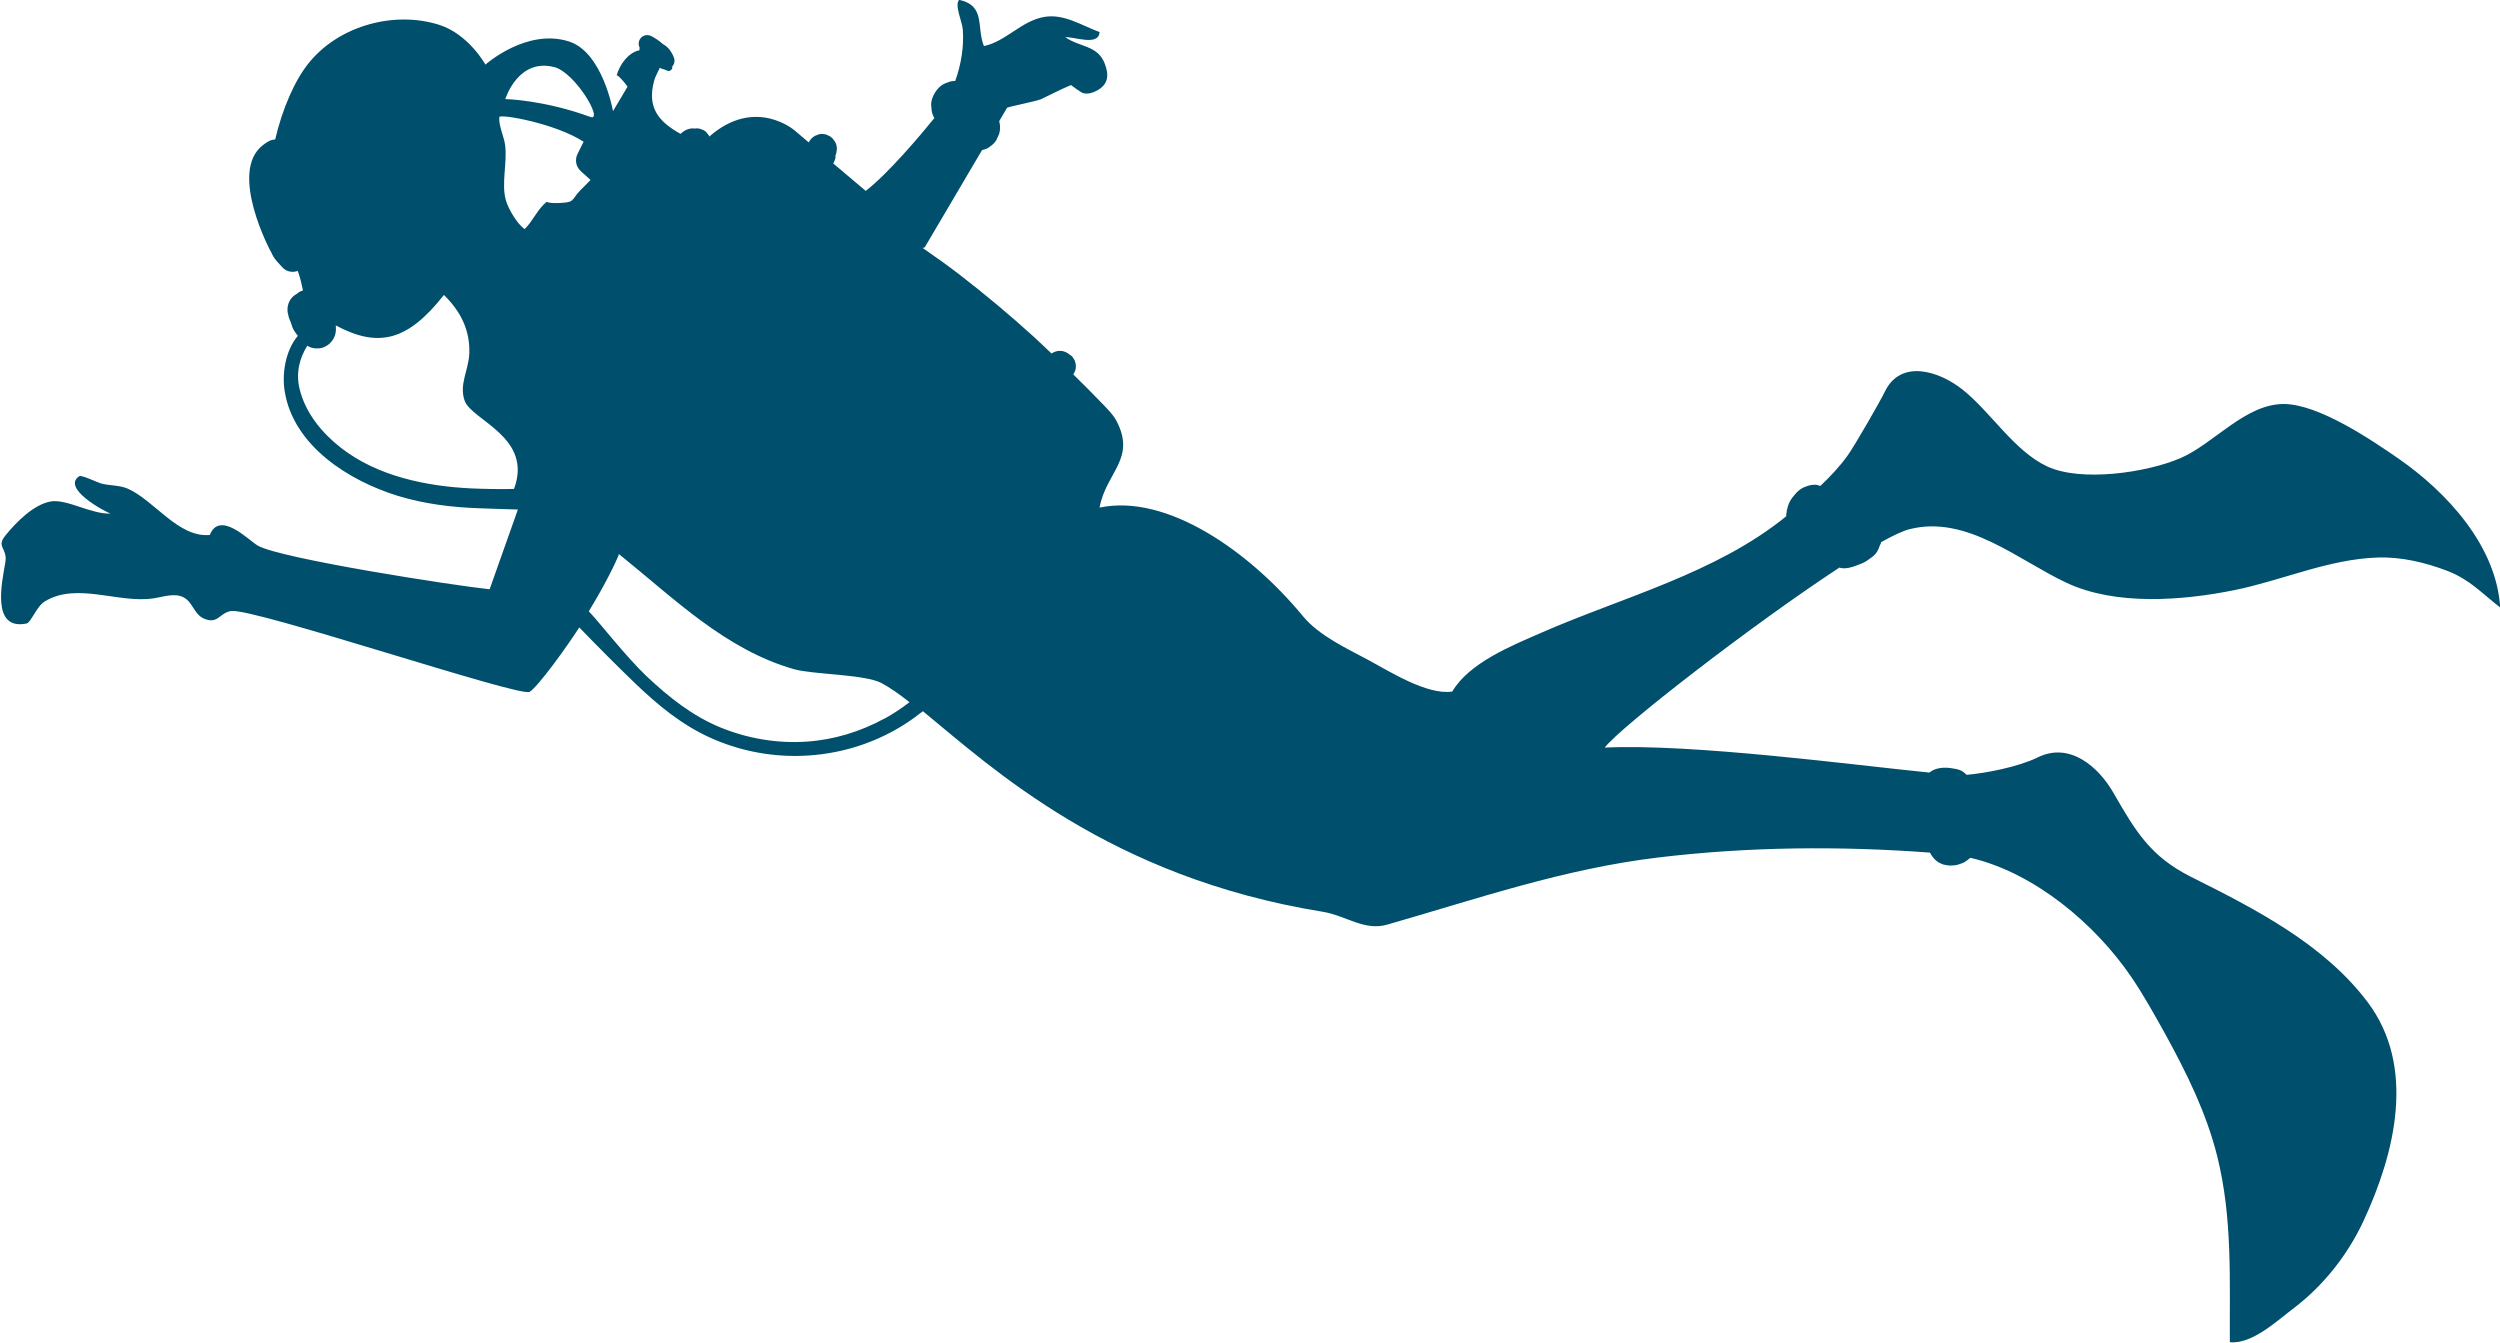 <svg width="242" height="130" viewBox="0 0 242 130" fill="none" xmlns="http://www.w3.org/2000/svg">
<g clip-path="url(#clip0_1_979)">
<path d="M178.065 54.95C178.19 54.981 178.315 55.013 178.44 55.013C178.815 55.028 179.206 54.919 179.566 54.794C179.925 54.654 180.316 54.529 180.644 54.327C180.863 54.186 181.082 54.015 181.301 53.859C181.598 53.625 181.832 53.251 181.942 52.861C181.989 52.767 182.02 52.689 182.067 52.596C182.067 52.565 182.067 52.533 182.082 52.486C183.255 51.832 184.224 51.379 184.849 51.224C190.399 49.82 195.37 54.233 200.044 56.416C204.796 58.646 211.252 58.147 216.317 57.118C220.912 56.182 225.399 54.124 230.151 53.968C232.433 53.89 234.794 54.451 236.904 55.262C239.124 56.12 240.265 57.461 242.016 58.802C241.656 52.83 236.841 47.621 232.152 44.378C229.541 42.569 224.445 39.123 221.084 39.108C217.333 39.092 214.269 42.99 211.033 44.362C207.735 45.766 201.45 46.67 198.183 45.158C194.963 43.661 192.712 39.872 189.945 37.689C187.6 35.849 183.958 34.788 182.457 37.907C181.989 38.874 179.534 43.146 178.846 44.097C178.08 45.173 177.174 46.124 176.205 47.044C176.033 46.967 175.861 46.92 175.673 46.92C175.47 46.92 175.251 46.951 175.048 47.013C175.001 47.013 174.97 47.044 174.923 47.06C174.595 47.169 174.391 47.263 174.126 47.481C173.875 47.684 173.688 47.933 173.5 48.167C173.125 48.651 172.969 49.228 172.906 49.836C172.906 49.883 172.906 49.929 172.906 49.976C166.106 55.512 157.055 57.804 149.161 61.266C146.347 62.497 142.221 64.15 140.579 66.941C138.156 67.316 134.483 64.977 132.45 63.885C130.356 62.762 127.683 61.531 126.135 59.659C120.961 53.375 112.957 47.762 106.439 49.134C107.064 45.703 110.034 44.409 108.049 40.698C107.736 40.121 107.252 39.653 106.814 39.186C105.86 38.188 104.876 37.205 103.891 36.239C103.969 36.129 104.031 36.005 104.078 35.88C104.156 35.646 104.172 35.319 104.094 35.1C104.063 34.929 103.984 34.788 103.891 34.664C103.813 34.523 103.703 34.414 103.547 34.336C103.312 34.118 102.984 33.977 102.656 33.962C102.546 33.962 102.437 33.977 102.312 33.993C102.187 34.009 102.077 34.071 101.968 34.118C101.905 34.149 101.843 34.18 101.796 34.227C101.218 33.681 100.655 33.135 100.076 32.605C97.779 30.516 95.403 28.535 92.948 26.633C91.76 25.713 90.541 24.855 89.306 23.998L89.509 23.951C89.509 23.951 92.714 18.509 95.059 14.533C95.137 14.502 95.231 14.486 95.309 14.455C95.512 14.408 95.684 14.315 95.84 14.174C96.09 14.018 96.293 13.816 96.45 13.55C96.528 13.379 96.606 13.192 96.7 13.02C96.825 12.63 96.841 12.225 96.747 11.82C96.747 11.788 96.731 11.757 96.716 11.742C97.184 10.946 97.482 10.447 97.482 10.432C97.528 10.354 100.342 9.793 100.764 9.605C101.733 9.153 102.687 8.639 103.672 8.233C103.672 8.233 104.672 8.997 104.891 9.028C105.391 9.122 105.782 8.982 106.22 8.748C107.33 8.124 107.345 7.22 106.939 6.159C106.267 4.366 104.469 4.569 103.125 3.602C103.984 3.54 106.361 4.506 106.439 3.103C104.719 2.479 103 1.31 101.093 1.637C98.873 2.012 97.388 4.007 95.246 4.46C94.496 2.651 95.449 0.561 92.855 -0.016C92.354 0.452 93.151 2.121 93.198 2.854C93.323 4.506 93.042 6.237 92.464 7.843C92.432 7.843 92.401 7.843 92.37 7.843C92.151 7.843 91.932 7.89 91.729 7.984C91.416 8.077 91.135 8.233 90.9 8.467C90.603 8.763 90.385 9.122 90.244 9.512C90.135 9.824 90.103 10.136 90.166 10.463C90.166 10.79 90.26 11.102 90.431 11.399C90.431 11.399 90.431 11.414 90.447 11.43C89.181 12.989 86.008 16.778 83.803 18.478L80.662 15.827C80.662 15.827 80.662 15.812 80.677 15.796C80.724 15.687 80.771 15.593 80.818 15.484C80.865 15.375 80.88 15.25 80.88 15.141C80.88 15.125 80.88 15.094 80.88 15.079C80.88 15.079 80.88 15.079 80.865 15.079C80.865 15.079 80.865 15.063 80.865 15.047C80.927 14.923 80.974 14.798 80.974 14.673C81.021 14.486 81.021 14.299 80.974 14.096C80.943 13.909 80.849 13.722 80.724 13.582C80.63 13.426 80.49 13.285 80.333 13.192C80.224 13.145 80.114 13.083 80.005 13.036C79.755 12.958 79.505 12.942 79.255 13.005C79.129 13.052 79.004 13.098 78.895 13.145C78.676 13.27 78.489 13.441 78.364 13.644C78.332 13.691 78.317 13.738 78.285 13.784L76.925 12.63C76.925 12.63 73.111 9.309 68.656 13.223C68.625 13.098 68.562 13.005 68.468 12.927C68.375 12.786 68.234 12.662 68.078 12.584C67.968 12.537 67.843 12.49 67.734 12.459C67.593 12.428 67.437 12.412 67.296 12.443C67.202 12.443 67.093 12.428 67.03 12.428C66.89 12.428 66.733 12.459 66.593 12.506C66.311 12.599 66.077 12.771 65.874 12.958C63.748 11.773 62.606 10.416 63.325 7.797C63.45 7.344 63.716 6.939 63.873 6.549C63.998 6.643 64.123 6.689 64.248 6.705C64.373 6.752 64.513 6.814 64.639 6.861C64.811 6.923 64.998 6.783 65.061 6.643C65.092 6.565 65.092 6.502 65.061 6.44C65.108 6.393 65.154 6.346 65.186 6.284C65.295 6.113 65.326 5.801 65.248 5.598C65.217 5.52 65.186 5.458 65.154 5.395C65.154 5.395 65.154 5.38 65.154 5.364C65.029 5.13 64.904 4.912 64.717 4.694C64.639 4.616 64.56 4.538 64.467 4.46C64.357 4.382 64.248 4.304 64.138 4.241C63.81 3.945 63.435 3.696 63.044 3.493C62.669 3.306 62.216 3.399 61.981 3.742C61.794 3.992 61.778 4.351 61.919 4.616C61.903 4.694 61.887 4.787 61.903 4.865C60.809 5.083 59.996 6.253 59.699 7.266C60.137 7.516 60.746 8.389 60.746 8.389L59.339 10.759C59.339 10.759 58.339 5.037 55.056 4.007C50.961 2.713 46.99 6.253 46.99 6.253C46.99 6.253 45.364 3.306 42.504 2.401C38.22 1.045 32.921 2.433 29.967 6.003C28.529 7.734 27.325 10.557 26.637 13.504C26.215 13.504 25.855 13.738 25.449 14.049C22.057 16.654 26.231 24.434 26.293 24.497C26.324 24.559 26.356 24.637 26.387 24.7C26.621 25.152 26.997 25.51 27.34 25.885C27.747 26.321 28.31 26.399 28.826 26.228C28.826 26.228 28.826 26.259 28.841 26.274C29.06 26.883 29.201 27.491 29.326 28.114C29.107 28.177 28.904 28.286 28.732 28.442C28.575 28.535 28.435 28.629 28.31 28.754C28.091 28.988 27.95 29.253 27.872 29.565C27.809 29.877 27.809 30.188 27.903 30.485C27.934 30.656 27.981 30.843 28.06 30.999C28.091 31.077 28.122 31.14 28.153 31.218C28.247 31.529 28.341 31.841 28.544 32.122C28.638 32.247 28.732 32.387 28.826 32.512C27.637 33.931 27.278 36.145 27.559 37.876C28.404 43.177 33.812 46.561 38.549 48.011C41.065 48.775 43.692 49.103 46.318 49.196C46.943 49.212 49.491 49.321 50.132 49.321C49.898 50.007 47.396 57.04 47.396 57.04C44.129 56.712 27.122 54.077 24.949 52.814C24.073 52.299 21.275 49.368 20.306 51.785C17.258 52.066 14.944 48.432 12.349 47.294C11.583 46.967 10.63 47.013 9.817 46.811C9.504 46.733 7.894 45.953 7.675 46.093C5.925 47.247 10.083 49.493 10.692 49.711C8.879 49.804 6.456 48.276 4.908 48.541C3.236 48.838 1.532 50.584 0.516 51.847C-0.406 52.986 0.75 53.017 0.516 54.436C0.203 56.322 -0.891 61.032 2.548 60.361C3.017 60.267 3.517 58.708 4.346 58.209C7.441 56.338 11.427 58.412 14.804 57.928C15.726 57.804 16.93 57.336 17.821 57.851C18.696 58.349 18.774 59.472 19.775 59.893C21.103 60.455 21.26 59.301 22.385 59.145C24.574 58.849 50.273 67.503 51.258 66.973C52.023 66.552 54.868 62.622 56.072 60.735C57.839 62.56 59.621 64.353 61.45 66.115C63.638 68.22 65.967 70.154 68.766 71.417C74.112 73.834 80.349 73.756 85.617 71.198C86.945 70.559 88.18 69.764 89.337 68.844C96.012 74.317 107.377 84.92 128.027 88.257C130.262 88.616 132.06 90.144 134.279 89.505C143.08 86.979 151.397 84.094 160.541 83.002C169.264 81.958 178.08 81.88 186.834 82.534C186.834 82.566 186.85 82.597 186.866 82.612C186.866 82.628 186.881 82.644 186.897 82.675C186.975 82.815 187.085 82.956 187.194 83.08C187.21 83.111 187.241 83.127 187.257 83.158C187.382 83.283 187.522 83.392 187.679 83.501C187.679 83.501 187.679 83.501 187.694 83.501C187.835 83.564 187.976 83.626 188.101 83.688C188.116 83.688 188.132 83.688 188.148 83.688C188.319 83.735 188.507 83.766 188.695 83.782C188.742 83.782 188.788 83.782 188.82 83.782C189.039 83.782 189.289 83.766 189.508 83.704C189.617 83.673 189.726 83.626 189.836 83.595C189.961 83.548 190.07 83.517 190.164 83.454C190.352 83.33 190.555 83.189 190.727 83.034C196.933 84.468 202.857 89.474 206.343 94.619C207.516 96.35 208.579 98.268 209.595 100.092C211.674 103.882 213.581 107.733 214.628 111.928C216.113 117.9 215.816 123.81 215.848 129.922C217.989 130.156 220.459 127.817 222.053 126.616C224.945 124.418 227.275 121.439 228.791 118.18C231.855 111.585 233.887 103.273 229.197 97.02C224.961 91.376 218.255 87.961 212.08 84.874C208.172 82.909 206.734 80.492 204.592 76.765C203.154 74.254 200.372 71.775 197.245 73.319C195.338 74.254 192.181 74.847 190.367 75.003C190.148 74.785 189.898 74.582 189.601 74.504C189.351 74.426 189.07 74.395 188.804 74.348C188.382 74.286 187.913 74.301 187.507 74.41C187.21 74.488 186.991 74.613 186.756 74.785C179.566 74.067 163.777 71.962 155.336 72.368C156.837 70.388 169.608 60.47 178.112 54.904L178.065 54.95ZM53.634 6.487C55.713 7.017 58.464 11.788 57.151 11.321C52.649 9.668 48.913 9.59 48.913 9.59C48.913 9.59 50.132 5.614 53.618 6.487H53.634ZM49.773 47.325C48.756 47.372 46.662 47.325 45.646 47.278C41.269 47.076 36.501 46.093 32.984 43.333C31.155 41.899 29.591 39.996 29.013 37.704C28.622 36.145 28.966 34.71 29.748 33.463C29.764 33.463 29.795 33.494 29.81 33.51C30.107 33.666 30.42 33.744 30.764 33.728C31.092 33.728 31.389 33.619 31.655 33.447C31.936 33.276 32.139 33.042 32.296 32.761C32.452 32.465 32.53 32.153 32.515 31.81C32.515 31.701 32.515 31.607 32.499 31.498C36.657 33.728 39.487 32.98 42.972 28.551C44.567 30.11 45.521 31.95 45.427 34.243C45.349 35.88 44.426 37.205 44.974 38.78C45.63 40.682 51.633 42.304 49.757 47.325H49.773ZM56.213 18.384C56.088 18.509 55.978 18.634 55.885 18.743C55.384 19.398 55.416 19.538 54.634 19.616C54.196 19.663 53.274 19.71 52.914 19.538C52.008 20.271 51.601 21.378 50.789 22.174C50.085 21.721 49.21 20.224 48.975 19.413C48.506 17.792 49.116 15.765 48.897 14.049C48.788 13.207 48.256 12.163 48.334 11.336C48.366 10.993 53.774 11.944 56.494 13.722C56.401 13.909 56.307 14.096 56.213 14.283C56.135 14.439 56.057 14.595 55.978 14.751C55.885 14.938 55.806 15.094 55.775 15.312C55.728 15.593 55.775 15.889 55.9 16.154C56.088 16.498 56.416 16.747 56.713 17.012C56.838 17.121 56.963 17.246 57.088 17.355C57.12 17.371 57.135 17.402 57.166 17.418C56.854 17.761 56.51 18.073 56.213 18.384ZM85.632 69.545C83.303 70.824 80.708 71.619 78.051 71.791C75.237 71.978 72.392 71.495 69.781 70.434C67.046 69.327 64.748 67.487 62.622 65.491C60.605 63.589 57.917 60.112 56.995 59.176C58.542 56.634 59.605 54.483 59.918 53.64C65.201 57.882 70.188 62.872 76.847 64.774C78.692 65.304 83.663 65.257 85.32 66.115C86.117 66.536 87.024 67.175 88.04 67.971C87.274 68.563 86.477 69.093 85.632 69.561V69.545Z" fill="#004F6C"/>
</g>
<defs>
<clipPath id="clip0_1_979">
<rect width="242" height="130" fill="white"/>
</clipPath>
</defs>
</svg>

